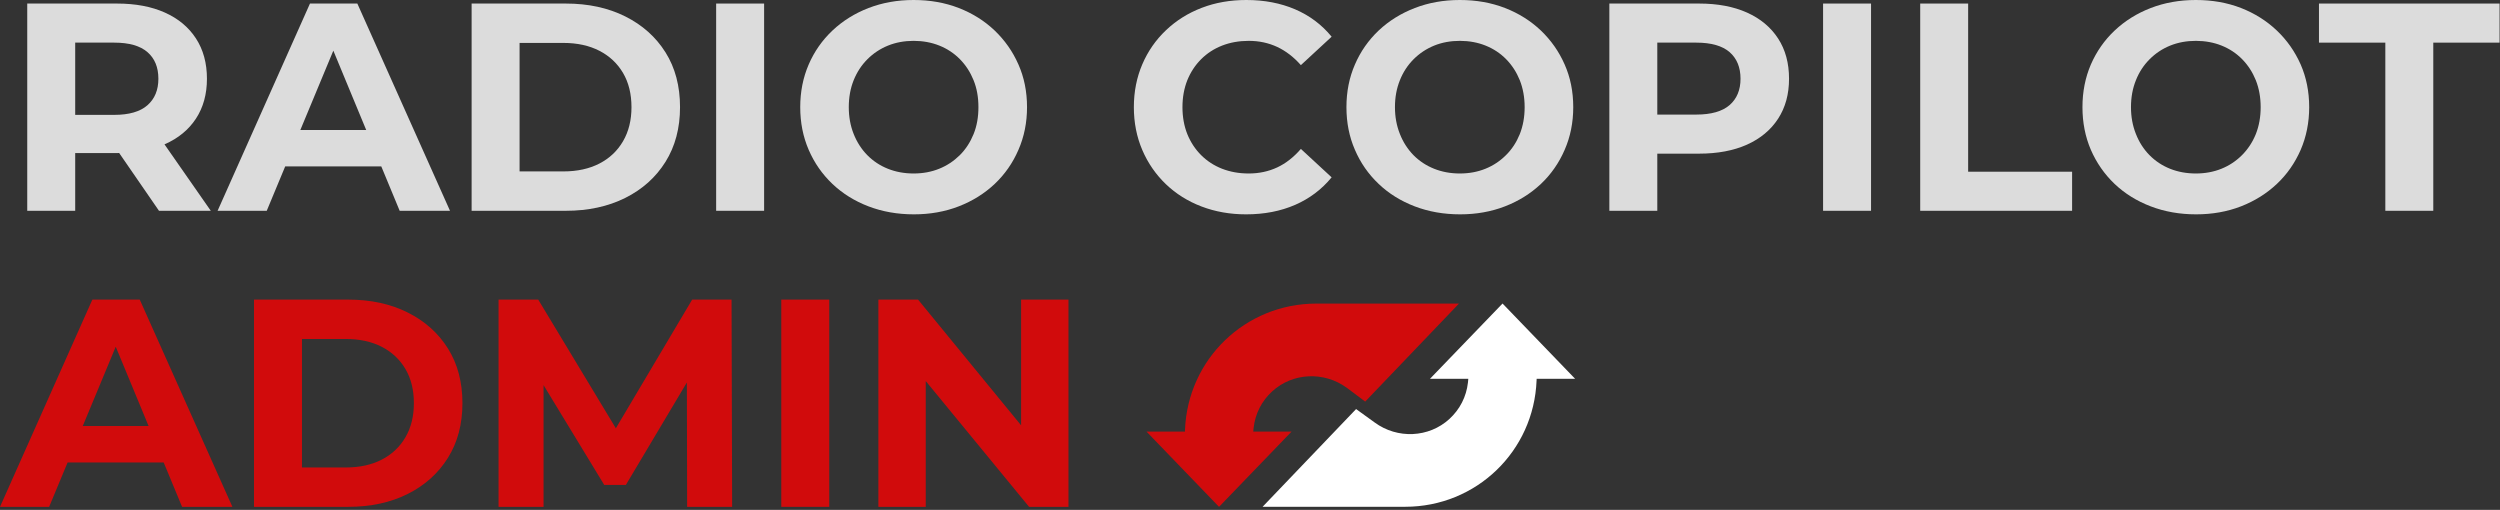 <?xml version="1.0" encoding="UTF-8" standalone="no"?>
<!DOCTYPE svg PUBLIC "-//W3C//DTD SVG 1.1//EN" "http://www.w3.org/Graphics/SVG/1.1/DTD/svg11.dtd">
<svg width="100%" height="100%" viewBox="0 0 304 62" version="1.1" xmlns="http://www.w3.org/2000/svg" xmlns:xlink="http://www.w3.org/1999/xlink" xml:space="preserve" xmlns:serif="http://www.serif.com/" style="fill-rule:evenodd;clip-rule:evenodd;stroke-linejoin:round;stroke-miterlimit:2;">
    <rect x="0" y="0" width="304" height="62" fill="#333333" stroke="none"/>
    <g transform="matrix(1,0,0,1,-887.013,-170.355)">
        <path d="M890.325,195.987L890.325,170.787L901.233,170.787C903.489,170.787 905.433,171.153 907.065,171.885C908.697,172.617 909.957,173.667 910.845,175.035C911.733,176.403 912.177,178.035 912.177,179.931C912.177,181.803 911.733,183.417 910.845,184.773C909.957,186.129 908.697,187.167 907.065,187.887C905.433,188.607 903.489,188.967 901.233,188.967L893.565,188.967L896.157,186.411L896.157,195.987L890.325,195.987ZM906.345,195.987L900.045,186.843L906.273,186.843L912.645,195.987L906.345,195.987ZM896.157,187.059L893.565,184.323L900.909,184.323C902.709,184.323 904.053,183.933 904.941,183.153C905.829,182.373 906.273,181.299 906.273,179.931C906.273,178.539 905.829,177.459 904.941,176.691C904.053,175.923 902.709,175.539 900.909,175.539L893.565,175.539L896.157,172.767L896.157,187.059Z" style="fill:rgb(220,220,220);fill-rule:nonzero;"/>
        <path d="M913.473,195.987L924.705,170.787L930.465,170.787L941.733,195.987L935.613,195.987L926.397,173.739L928.701,173.739L919.449,195.987L913.473,195.987ZM919.089,190.587L920.637,186.159L933.597,186.159L935.181,190.587L919.089,190.587Z" style="fill:rgb(220,220,220);fill-rule:nonzero;"/>
        <path d="M944.361,195.987L944.361,170.787L955.809,170.787C958.545,170.787 960.957,171.309 963.045,172.353C965.133,173.397 966.765,174.855 967.941,176.727C969.117,178.599 969.705,180.819 969.705,183.387C969.705,185.931 969.117,188.145 967.941,190.029C966.765,191.913 965.133,193.377 963.045,194.421C960.957,195.465 958.545,195.987 955.809,195.987L944.361,195.987ZM950.193,191.199L955.521,191.199C957.201,191.199 958.659,190.881 959.895,190.245C961.131,189.609 962.091,188.703 962.775,187.527C963.459,186.351 963.801,184.971 963.801,183.387C963.801,181.779 963.459,180.393 962.775,179.229C962.091,178.065 961.131,177.165 959.895,176.529C958.659,175.893 957.201,175.575 955.521,175.575L950.193,175.575L950.193,191.199Z" style="fill:rgb(220,220,220);fill-rule:nonzero;"/>
        <rect x="974.097" y="170.787" width="5.832" height="25.2" style="fill:rgb(220,220,220);fill-rule:nonzero;"/>
        <path d="M998.145,196.419C996.153,196.419 994.311,196.095 992.619,195.447C990.927,194.799 989.463,193.887 988.227,192.711C986.991,191.535 986.031,190.155 985.347,188.571C984.663,186.987 984.321,185.259 984.321,183.387C984.321,181.515 984.663,179.787 985.347,178.203C986.031,176.619 986.997,175.239 988.245,174.063C989.493,172.887 990.957,171.975 992.637,171.327C994.317,170.679 996.141,170.355 998.109,170.355C1000.1,170.355 1001.93,170.679 1003.6,171.327C1005.27,171.975 1006.72,172.887 1007.96,174.063C1009.19,175.239 1010.16,176.613 1010.85,178.185C1011.55,179.757 1011.9,181.491 1011.9,183.387C1011.9,185.259 1011.55,186.993 1010.85,188.589C1010.16,190.185 1009.19,191.565 1007.96,192.729C1006.72,193.893 1005.27,194.799 1003.6,195.447C1001.93,196.095 1000.11,196.419 998.145,196.419ZM998.109,191.451C999.237,191.451 1000.27,191.259 1001.22,190.875C1002.17,190.491 1003,189.939 1003.73,189.219C1004.45,188.499 1005,187.647 1005.4,186.663C1005.8,185.679 1005.99,184.587 1005.99,183.387C1005.99,182.187 1005.8,181.095 1005.4,180.111C1005,179.127 1004.45,178.275 1003.74,177.555C1003.03,176.835 1002.2,176.283 1001.24,175.899C1000.28,175.515 999.237,175.323 998.109,175.323C996.981,175.323 995.943,175.515 994.995,175.899C994.047,176.283 993.213,176.835 992.493,177.555C991.773,178.275 991.215,179.127 990.819,180.111C990.423,181.095 990.225,182.187 990.225,183.387C990.225,184.563 990.423,185.649 990.819,186.645C991.215,187.641 991.767,188.499 992.475,189.219C993.183,189.939 994.017,190.491 994.977,190.875C995.937,191.259 996.981,191.451 998.109,191.451Z" style="fill:rgb(220,220,220);fill-rule:nonzero;"/>
        <path d="M1038.54,196.419C1036.59,196.419 1034.79,196.101 1033.12,195.465C1031.45,194.829 1030.01,193.923 1028.78,192.747C1027.56,191.571 1026.6,190.191 1025.92,188.607C1025.24,187.023 1024.89,185.283 1024.89,183.387C1024.89,181.491 1025.24,179.751 1025.92,178.167C1026.6,176.583 1027.56,175.203 1028.8,174.027C1030.04,172.851 1031.48,171.945 1033.14,171.309C1034.79,170.673 1036.61,170.355 1038.57,170.355C1040.76,170.355 1042.73,170.733 1044.5,171.489C1046.26,172.245 1047.74,173.355 1048.94,174.819L1045.2,178.275C1044.33,177.291 1043.37,176.553 1042.32,176.061C1041.26,175.569 1040.11,175.323 1038.86,175.323C1037.68,175.323 1036.61,175.515 1035.62,175.899C1034.64,176.283 1033.79,176.835 1033.07,177.555C1032.35,178.275 1031.79,179.127 1031.39,180.111C1031,181.095 1030.8,182.187 1030.8,183.387C1030.8,184.587 1031,185.679 1031.39,186.663C1031.79,187.647 1032.35,188.499 1033.07,189.219C1033.79,189.939 1034.64,190.491 1035.62,190.875C1036.61,191.259 1037.68,191.451 1038.86,191.451C1040.11,191.451 1041.26,191.205 1042.32,190.713C1043.37,190.221 1044.33,189.471 1045.2,188.463L1048.94,191.919C1047.74,193.383 1046.26,194.499 1044.5,195.267C1042.73,196.035 1040.75,196.419 1038.54,196.419Z" style="fill:rgb(220,220,220);fill-rule:nonzero;"/>
        <path d="M1064.57,196.419C1062.57,196.419 1060.73,196.095 1059.04,195.447C1057.35,194.799 1055.88,193.887 1054.65,192.711C1053.41,191.535 1052.45,190.155 1051.77,188.571C1051.08,186.987 1050.74,185.259 1050.74,183.387C1050.74,181.515 1051.08,179.787 1051.77,178.203C1052.45,176.619 1053.42,175.239 1054.66,174.063C1055.91,172.887 1057.38,171.975 1059.06,171.327C1060.74,170.679 1062.56,170.355 1064.53,170.355C1066.52,170.355 1068.35,170.679 1070.02,171.327C1071.69,171.975 1073.14,172.887 1074.38,174.063C1075.61,175.239 1076.58,176.613 1077.27,178.185C1077.97,179.757 1078.32,181.491 1078.32,183.387C1078.32,185.259 1077.97,186.993 1077.27,188.589C1076.58,190.185 1075.61,191.565 1074.38,192.729C1073.14,193.893 1071.69,194.799 1070.02,195.447C1068.35,196.095 1066.53,196.419 1064.57,196.419ZM1064.53,191.451C1065.66,191.451 1066.69,191.259 1067.64,190.875C1068.59,190.491 1069.42,189.939 1070.14,189.219C1070.87,188.499 1071.42,187.647 1071.82,186.663C1072.21,185.679 1072.41,184.587 1072.41,183.387C1072.41,182.187 1072.21,181.095 1071.82,180.111C1071.42,179.127 1070.87,178.275 1070.16,177.555C1069.45,176.835 1068.62,176.283 1067.66,175.899C1066.7,175.515 1065.66,175.323 1064.53,175.323C1063.4,175.323 1062.36,175.515 1061.41,175.899C1060.47,176.283 1059.63,176.835 1058.91,177.555C1058.19,178.275 1057.63,179.127 1057.24,180.111C1056.84,181.095 1056.64,182.187 1056.64,183.387C1056.64,184.563 1056.84,185.649 1057.24,186.645C1057.63,187.641 1058.19,188.499 1058.89,189.219C1059.6,189.939 1060.44,190.491 1061.4,190.875C1062.36,191.259 1063.4,191.451 1064.53,191.451Z" style="fill:rgb(220,220,220);fill-rule:nonzero;"/>
        <path d="M1082.71,195.987L1082.71,170.787L1093.62,170.787C1095.87,170.787 1097.82,171.153 1099.45,171.885C1101.08,172.617 1102.34,173.667 1103.23,175.035C1104.12,176.403 1104.56,178.035 1104.56,179.931C1104.56,181.803 1104.12,183.423 1103.23,184.791C1102.34,186.159 1101.08,187.209 1099.45,187.941C1097.82,188.673 1095.87,189.039 1093.62,189.039L1085.95,189.039L1088.54,186.411L1088.54,195.987L1082.71,195.987ZM1088.54,187.059L1085.95,184.287L1093.29,184.287C1095.09,184.287 1096.44,183.903 1097.33,183.135C1098.21,182.367 1098.66,181.299 1098.66,179.931C1098.66,178.539 1098.21,177.459 1097.33,176.691C1096.44,175.923 1095.09,175.539 1093.29,175.539L1085.95,175.539L1088.54,172.767L1088.54,187.059Z" style="fill:rgb(220,220,220);fill-rule:nonzero;"/>
        <rect x="1108.7" y="170.787" width="5.832" height="25.2" style="fill:rgb(220,220,220);fill-rule:nonzero;"/>
        <path d="M1120.51,195.987L1120.51,170.787L1126.34,170.787L1126.34,191.235L1138.98,191.235L1138.98,195.987L1120.51,195.987Z" style="fill:rgb(220,220,220);fill-rule:nonzero;"/>
        <path d="M1154.06,196.419C1152.07,196.419 1150.23,196.095 1148.54,195.447C1146.84,194.799 1145.38,193.887 1144.14,192.711C1142.91,191.535 1141.95,190.155 1141.26,188.571C1140.58,186.987 1140.24,185.259 1140.24,183.387C1140.24,181.515 1140.58,179.787 1141.26,178.203C1141.95,176.619 1142.91,175.239 1144.16,174.063C1145.41,172.887 1146.87,171.975 1148.55,171.327C1150.23,170.679 1152.06,170.355 1154.03,170.355C1156.02,170.355 1157.85,170.679 1159.52,171.327C1161.18,171.975 1162.63,172.887 1163.87,174.063C1165.11,175.239 1166.07,176.613 1166.77,178.185C1167.46,179.757 1167.81,181.491 1167.81,183.387C1167.81,185.259 1167.46,186.993 1166.77,188.589C1166.07,190.185 1165.11,191.565 1163.87,192.729C1162.63,193.893 1161.18,194.799 1159.52,195.447C1157.85,196.095 1156.03,196.419 1154.06,196.419ZM1154.03,191.451C1155.15,191.451 1156.19,191.259 1157.14,190.875C1158.09,190.491 1158.92,189.939 1159.64,189.219C1160.36,188.499 1160.92,187.647 1161.32,186.663C1161.71,185.679 1161.91,184.587 1161.91,183.387C1161.91,182.187 1161.71,181.095 1161.32,180.111C1160.92,179.127 1160.37,178.275 1159.66,177.555C1158.95,176.835 1158.12,176.283 1157.16,175.899C1156.2,175.515 1155.15,175.323 1154.03,175.323C1152.9,175.323 1151.86,175.515 1150.91,175.899C1149.96,176.283 1149.13,176.835 1148.41,177.555C1147.69,178.275 1147.13,179.127 1146.74,180.111C1146.34,181.095 1146.14,182.187 1146.14,183.387C1146.14,184.563 1146.34,185.649 1146.74,186.645C1147.13,187.641 1147.68,188.499 1148.39,189.219C1149.1,189.939 1149.93,190.491 1150.89,190.875C1151.85,191.259 1152.9,191.451 1154.03,191.451Z" style="fill:rgb(220,220,220);fill-rule:nonzero;"/>
        <path d="M1177.07,195.987L1177.07,175.539L1169,175.539L1169,170.787L1190.96,170.787L1190.96,175.539L1182.9,175.539L1182.9,195.987L1177.07,195.987Z" style="fill:rgb(220,220,220);fill-rule:nonzero;"/>
        <path d="M887.013,231.987L898.245,206.787L904.005,206.787L915.273,231.987L909.153,231.987L899.937,209.739L902.241,209.739L892.989,231.987L887.013,231.987ZM892.629,226.587L894.177,222.159L907.137,222.159L908.721,226.587L892.629,226.587Z" style="fill:rgb(209,11,12);fill-rule:nonzero;"/>
        <path d="M917.901,231.987L917.901,206.787L929.349,206.787C932.085,206.787 934.497,207.309 936.585,208.353C938.673,209.397 940.305,210.855 941.481,212.727C942.657,214.599 943.245,216.819 943.245,219.387C943.245,221.931 942.657,224.145 941.481,226.029C940.305,227.913 938.673,229.377 936.585,230.421C934.497,231.465 932.085,231.987 929.349,231.987L917.901,231.987ZM923.733,227.199L929.061,227.199C930.741,227.199 932.199,226.881 933.435,226.245C934.671,225.609 935.631,224.703 936.315,223.527C936.999,222.351 937.341,220.971 937.341,219.387C937.341,217.779 936.999,216.393 936.315,215.229C935.631,214.065 934.671,213.165 933.435,212.529C932.199,211.893 930.741,211.575 929.061,211.575L923.733,211.575L923.733,227.199Z" style="fill:rgb(209,11,12);fill-rule:nonzero;"/>
        <path d="M947.637,231.987L947.637,206.787L952.461,206.787L963.189,224.571L960.633,224.571L971.181,206.787L975.969,206.787L976.041,231.987L970.569,231.987L970.533,215.175L971.541,215.175L963.117,229.323L960.489,229.323L951.885,215.175L953.109,215.175L953.109,231.987L947.637,231.987Z" style="fill:rgb(209,11,12);fill-rule:nonzero;"/>
        <rect x="982.017" y="206.787" width="5.832" height="25.2" style="fill:rgb(209,11,12);fill-rule:nonzero;"/>
        <path d="M993.825,231.987L993.825,206.787L998.649,206.787L1013.52,224.931L1011.18,224.931L1011.18,206.787L1016.94,206.787L1016.94,231.987L1012.15,231.987L997.245,213.843L999.585,213.843L999.585,231.987L993.825,231.987Z" style="fill:rgb(209,11,12);fill-rule:nonzero;"/>
    </g>
    <g transform="matrix(0.479,0,0,0.479,177.411,61.632)">
        <path d="M0,-51.598L-23.804,-26.72L-28.44,-30.196C-34.233,-34.449 -42.214,-34.078 -47.414,-29.315C-50.083,-26.871 -51.714,-23.677 -52.129,-20.077C-52.148,-19.907 -52.165,-19.737 -52.18,-19.564L-52.218,-19.105L-42.497,-19.105L-60.912,0L-79.327,-19.105L-69.567,-19.105L-69.553,-19.513C-68.868,-37.505 -54.226,-51.598 -36.217,-51.598L0,-51.598Z" style="fill:rgb(209,11,12);fill-rule:nonzero;"/>
    </g>
    <g transform="matrix(0.479,0,0,0.479,191.531,52.474)">
        <path d="M0,-13.394L-9.759,-13.394L-9.776,-12.984C-10.461,5.008 -25.104,19.102 -43.112,19.102L-79.329,19.102L-55.596,-5.704L-50.889,-2.303C-45.096,1.95 -37.115,1.58 -31.915,-3.182C-29.246,-5.627 -27.615,-8.822 -27.2,-12.422C-27.181,-12.592 -27.164,-12.762 -27.149,-12.932L-27.111,-13.394L-36.832,-13.394L-18.417,-32.496L0,-13.394Z" style="fill:white;fill-rule:nonzero;"/>
    </g>
</svg>
